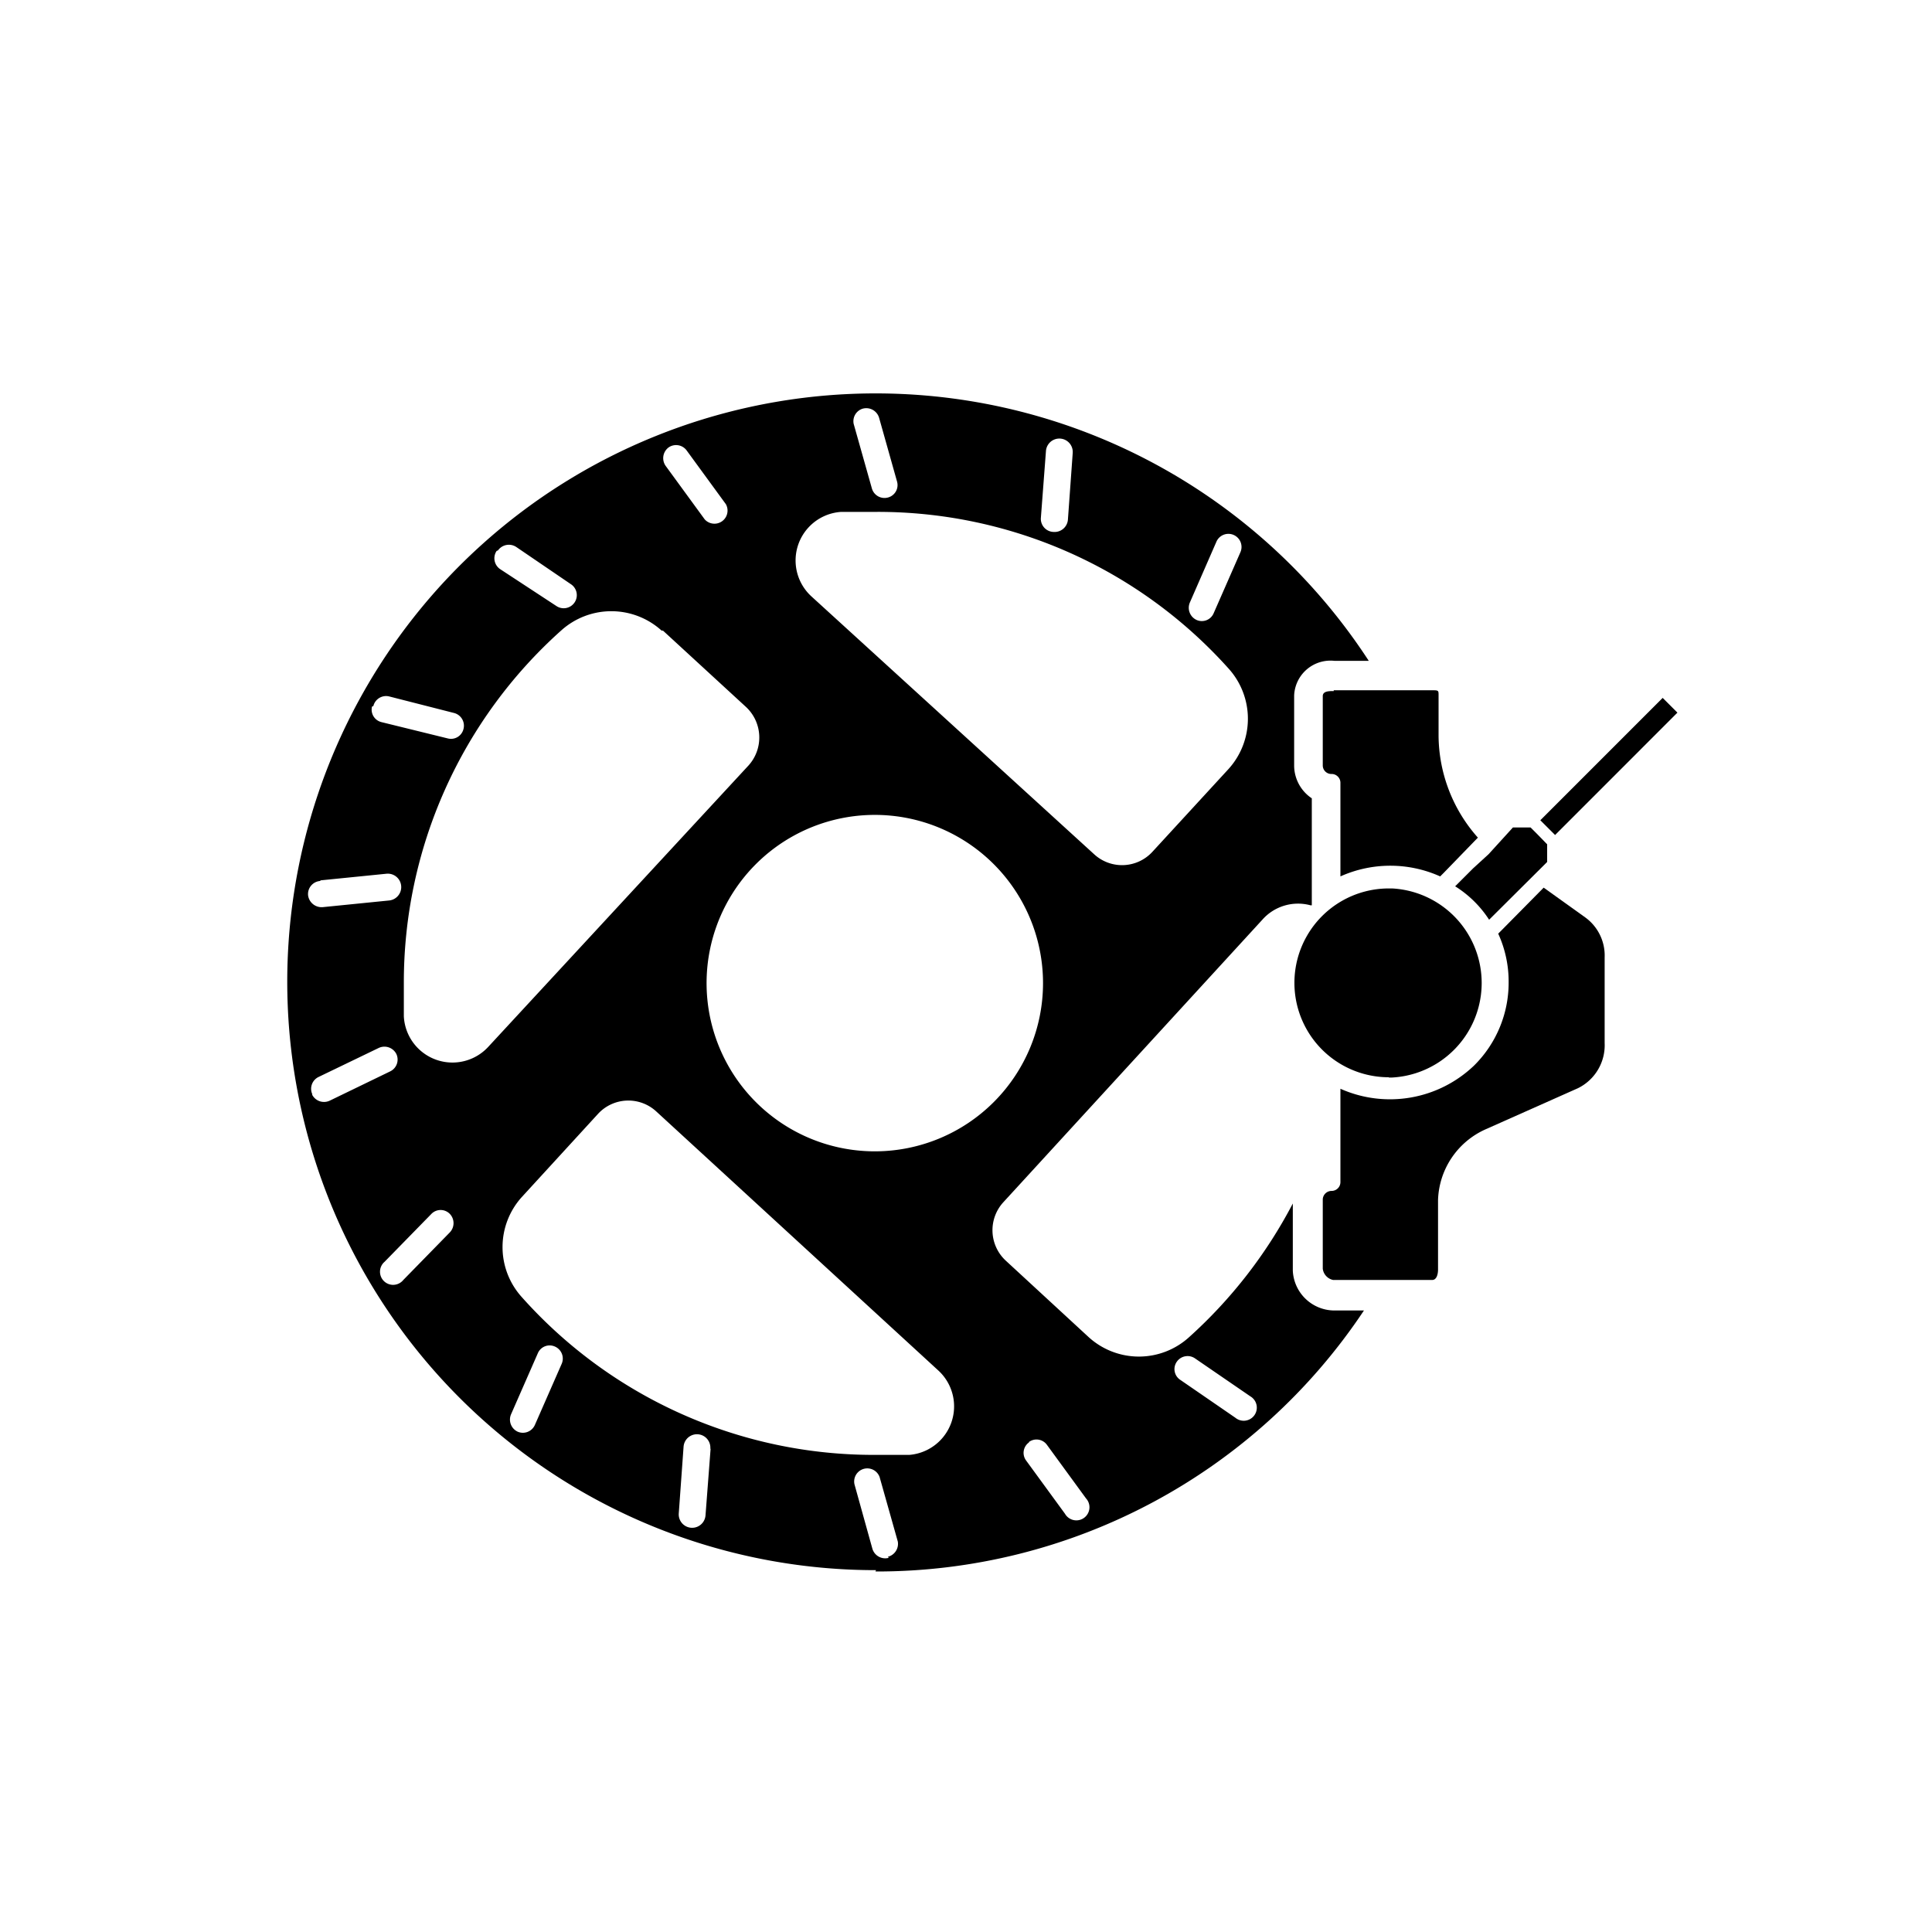 <svg id="Vrstva_1" data-name="Vrstva 1" xmlns="http://www.w3.org/2000/svg" viewBox="0 0 72.24 72.24"><path d="M55.08,32.47l-.67.67a4.1,4.1,0,0,1,1.27,1.25l2.17-2.16v-.66l-.35-.36-.27-.27h-.66l-.91,1h0Z"/><rect x="56.92" y="28.27" width="6.47" height="0.78" transform="translate(-2.64 50.94) rotate(-45.01)"/><path d="M51.93,40.29h.12a3.54,3.54,0,0,0,0-7.07h-.12a3.53,3.53,0,0,0,0,7.06Z"/><path d="M49.87,25.84c-.18,0-.41,0-.41.19v2.59a.32.32,0,0,0,.33.32.33.33,0,0,1,.33.32v3.51a4.55,4.55,0,0,1,3.73,0l.13-.13,1.28-1.32a5.79,5.79,0,0,1-1.47-3.79V26c0-.18,0-.19-.23-.19H49.87Z"/><path d="M49.85,47.86h3.7c.17,0,.22-.22.22-.39v-2.6a3,3,0,0,1,1.77-2.64L59,40.69A1.79,1.79,0,0,0,60,39v-3.2a1.76,1.76,0,0,0-.73-1.5l-1.55-1.11-1.58,1.6-.12.12a4.31,4.31,0,0,1,.39,1.82,4.36,4.36,0,0,1-1.29,3.11,4.55,4.55,0,0,1-5,.87v3.5a.33.33,0,0,1-.33.32.33.33,0,0,0-.33.31v2.6A.49.49,0,0,0,49.85,47.86Z"/><path d="M32.73,58.76A21.88,21.88,0,0,0,51,49H49.85a1.56,1.56,0,0,1-1.51-1.49V45A17.83,17.83,0,0,1,44.46,50a2.79,2.79,0,0,1-3.75,0l-3.1-2.86a1.55,1.55,0,0,1-.1-2.18L47.2,34.39A1.78,1.78,0,0,1,49,33.85l.05,0h0v-4a1.48,1.48,0,0,1-.66-1.2V26a1.36,1.36,0,0,1,1.51-1.29h1.28a22,22,0,1,0-18.42,34ZM44,50.92a.49.49,0,0,1,.68-.13l2.07,1.42a.49.49,0,1,1-.56.8L44.14,51.6A.48.48,0,0,1,44,50.92Zm-5.53,3a.48.48,0,0,1,.68.11l1.46,2a.49.49,0,1,1-.79.57l-1.46-2A.48.48,0,0,1,38.48,53.93ZM21,51l-1,2.28a.49.49,0,0,1-.65.25.5.5,0,0,1-.24-.65l1-2.28a.48.48,0,0,1,.64-.25h0A.49.49,0,0,1,21,51Zm5.57,3.17-.19,2.49a.49.49,0,0,1-1-.07l.18-2.5a.49.49,0,0,1,1,.08Zm6.66,4.08a.5.5,0,0,1-.61-.34l-.67-2.41a.49.49,0,0,1,.94-.27l.68,2.41A.5.5,0,0,1,33.2,58.21ZM34,54.4c-.42,0-.84,0-1.26,0A17.62,17.62,0,0,1,19.51,48.5a2.79,2.79,0,0,1,0-3.74l2.85-3.11a1.54,1.54,0,0,1,2.18-.09l10.54,9.68A1.82,1.82,0,0,1,34,54.4ZM32.73,43.05A6.29,6.29,0,1,1,39,36.76,6.29,6.29,0,0,1,32.73,43.05ZM44.49,22.53l1-2.29a.49.49,0,0,1,.89.41l-1,2.28a.48.48,0,0,1-.64.25A.5.5,0,0,1,44.49,22.53Zm-5.57-3.17.19-2.5a.49.49,0,1,1,1,.08l-.18,2.5a.5.5,0,0,1-.53.45A.49.49,0,0,1,38.92,19.36Zm-6.66-4.08a.5.5,0,0,1,.61.34L33.54,18a.48.48,0,0,1-.33.6.49.49,0,0,1-.61-.34l-.68-2.41A.49.49,0,0,1,32.26,15.28Zm-.8,3.86c.42,0,.84,0,1.27,0A17.61,17.61,0,0,1,45.94,25a2.8,2.8,0,0,1,0,3.75l-2.85,3.1a1.54,1.54,0,0,1-2.18.09L30.34,22.3A1.82,1.82,0,0,1,31.46,19.14ZM25,16.73a.49.49,0,0,1,.68.12l1.46,2a.49.49,0,0,1-.79.57l-1.46-2A.5.5,0,0,1,25,16.73Zm-.21,6.85,3.11,2.86a1.56,1.56,0,0,1,.09,2.18L18.25,39.15A1.82,1.82,0,0,1,15.1,38c0-.41,0-.83,0-1.26A17.65,17.65,0,0,1,21,23.56,2.8,2.8,0,0,1,24.74,23.58Zm-6.17-3a.5.5,0,0,1,.68-.13l2.07,1.41a.49.49,0,0,1-.55.81L18.7,21.28A.49.49,0,0,1,18.57,20.6Zm-4.66,5.82a.49.49,0,0,1,.59-.36l2.43.62a.49.49,0,0,1,.35.6.48.48,0,0,1-.59.35L14.26,27A.48.48,0,0,1,13.91,26.42Zm-2,6.52,2.49-.25a.49.49,0,0,1,.1,1l-2.49.25a.51.51,0,0,1-.54-.44A.49.49,0,0,1,12,32.94Zm-.28,8a.49.49,0,0,1,.23-.65l2.26-1.09a.5.5,0,0,1,.65.23.49.49,0,0,1-.23.65l-2.25,1.09A.5.5,0,0,1,11.67,40.93Zm5.15,5.15-1.75,1.79a.49.49,0,1,1-.7-.68l1.75-1.79a.48.48,0,0,1,.69,0A.5.5,0,0,1,16.82,46.08Z"/></svg>